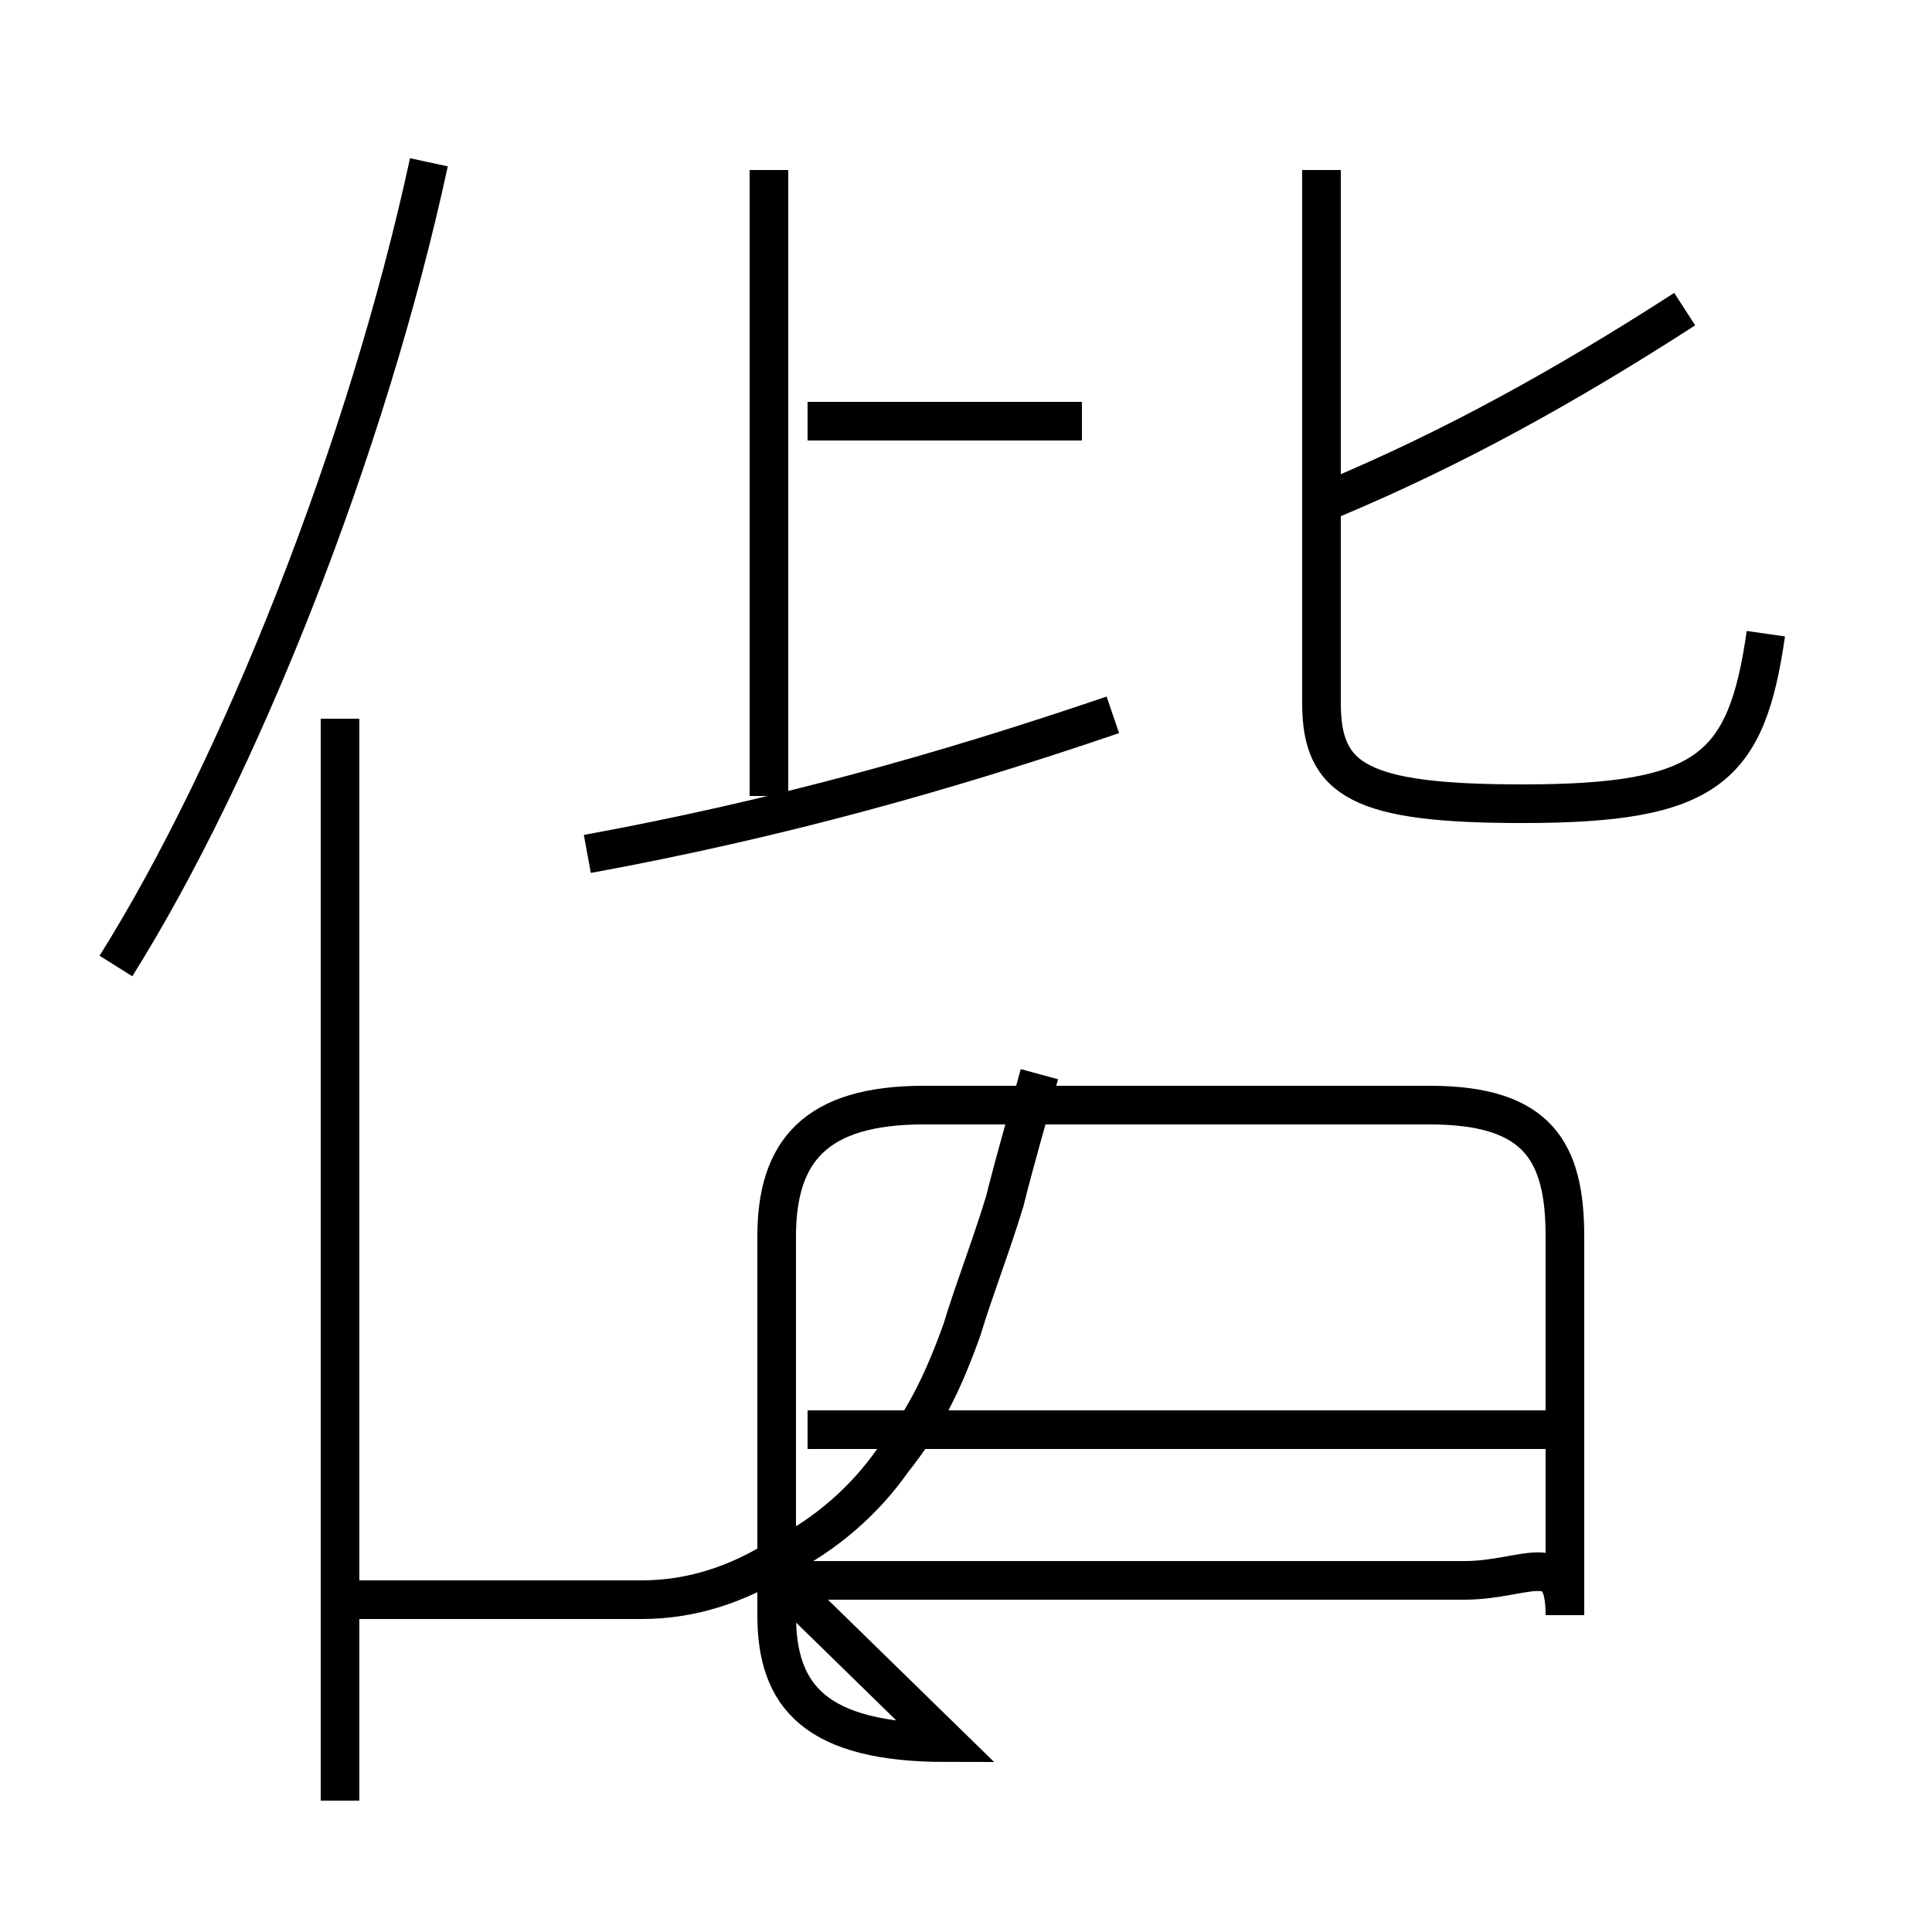 <?xml version='1.0' encoding='utf8'?>
<svg viewBox="0.0 -6.0 50.0 50.0" version="1.1" xmlns="http://www.w3.org/2000/svg">
<rect x="0.0" y="-6.0" width="50.0" height="50.0" fill="#808080" stroke="none"/>
<rect x="-1000" y="-1000" width="2000" height="2000" stroke="white" fill="white"/>
<g style="fill:white;stroke:#000000;  stroke-width:1">
<path d="M 26.9 -16.2 C 26.6 -15.1 26.3 -14.1 26.0 -12.9 C 25.6 -11.6 25.2 -10.6 24.9 -9.6 C 24.4 -8.2 23.9 -7.2 23.1 -6.2 C 22.4 -5.2 21.4 -4.3 20.2 -3.7 C 19.1 -3.0 17.9 -2.6 16.6 -2.6 L 8.8 -2.6 M 8.8 -25.4 L 8.8 2.6 M 20.2 -3.1 L 37.9 -3.1 C 39.5 -3.1 40.5 -4.0 40.5 -2.2 L 40.5 -12.0 C 40.5 -14.2 39.8 -15.4 37.0 -15.4 L 23.9 -15.4 C 21.1 -15.4 20.1 -14.2 20.1 -12.0 L 20.1 -2.2 C 20.1 -0.1 21.1 1.1 24.5 1.1 Z M 40.2 -7.0 L 20.9 -7.0 M 3.0 -19.0 C 6.2 -24.1 9.5 -32.4 11.1 -39.8 M 15.2 -21.9 C 20.1 -22.8 24.4 -24.0 28.8 -25.5 M 19.9 -23.4 L 19.9 -39.6 M 28.0 -33.1 L 20.9 -33.1 M 45.7 -27.6 C 45.2 -24.1 44.2 -23.2 39.4 -23.2 C 35.2 -23.2 34.2 -23.8 34.2 -25.8 L 34.2 -39.6 M 34.5 -31.1 C 37.6 -32.4 40.5 -34.0 43.6 -36.0" transform="translate(0.0, 38.0)" />
</g>
</svg>